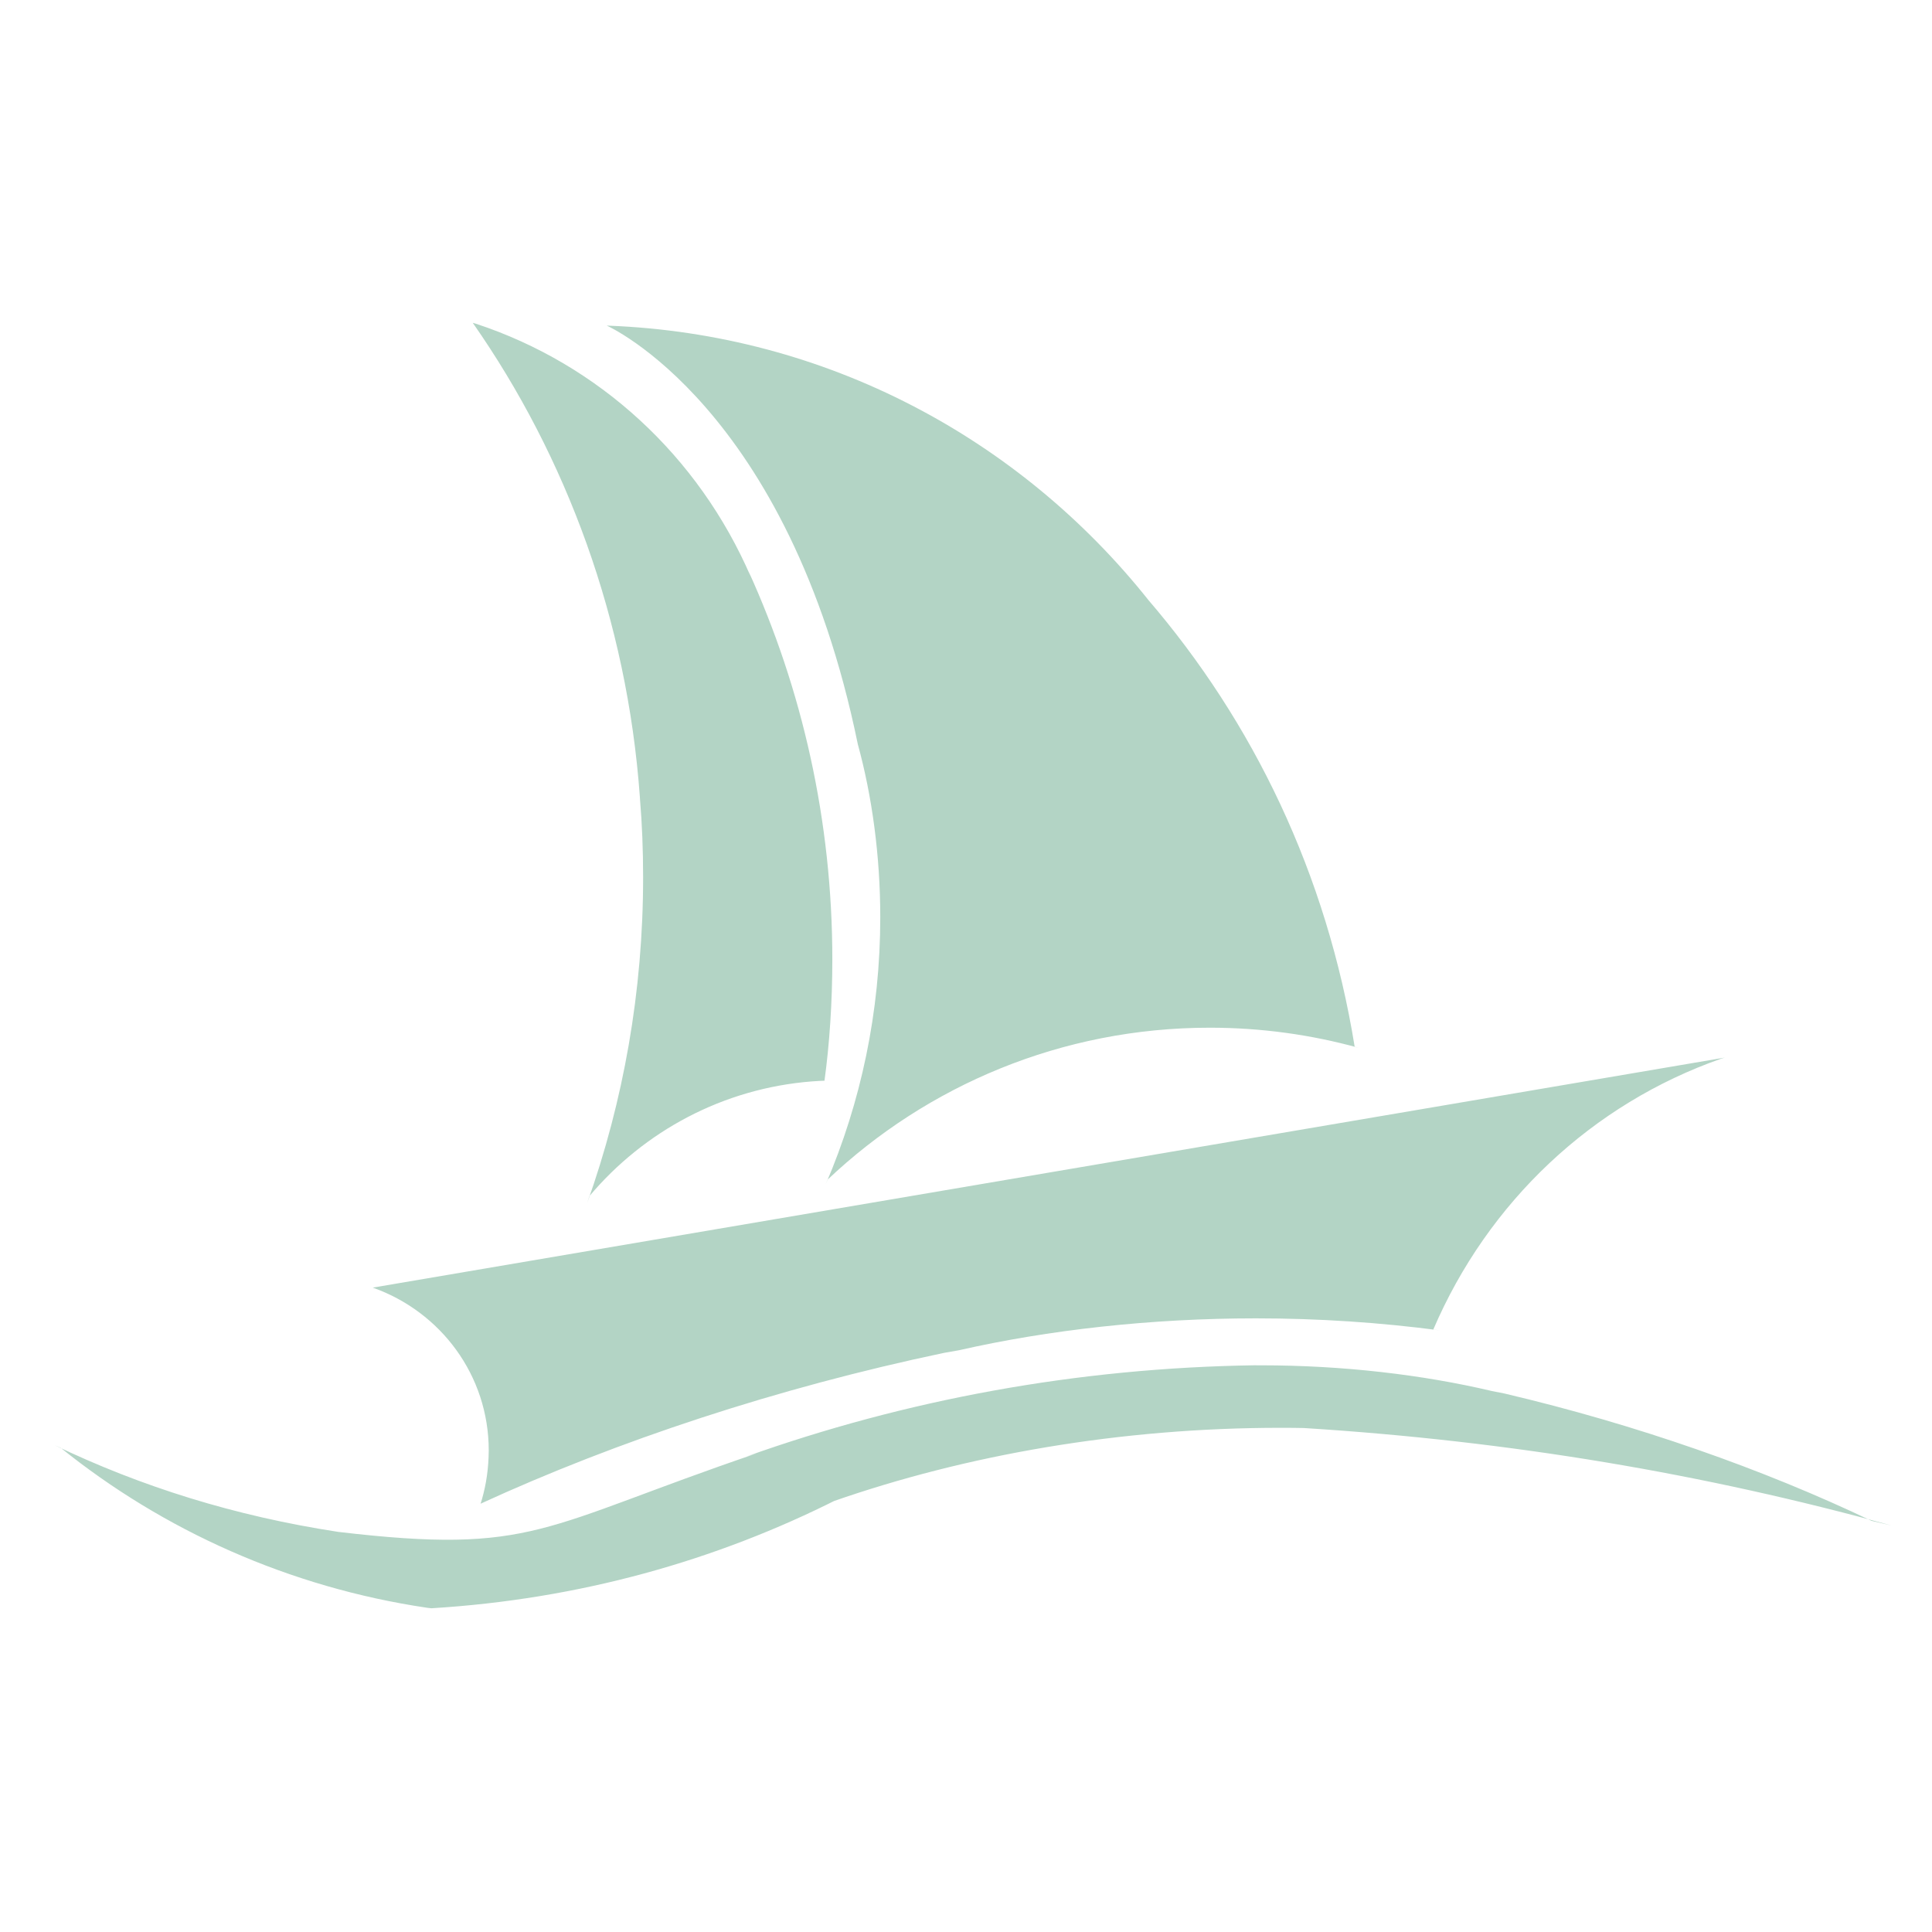 <?xml version="1.0" encoding="utf-8"?>
<!-- Uploaded to: SVG Repo, www.svgrepo.com, Generator: SVG Repo Mixer Tools -->
<svg fill="#B3D4C5" width="800px" height="800px" viewBox="0 0 32 32" version="1.1" xmlns="http://www.w3.org/2000/svg">
    <title>phpmyadmin</title>
    <path
        d="M20.804 22.613c-2.973 0.042-5.808 0.573-8.448 1.514l0.183-0.057c-3.584 1.22-3.688 1.685-6.936 1.303-1.718-0.263-3.265-0.75-4.698-1.436l0.1 0.043c1.696 1.366 3.785 2.312 6.071 2.65l0.069 0.008c2.444-0.149 4.708-0.785 6.741-1.812l-0.099 0.045c2.215-0.774 4.768-1.222 7.426-1.222 0.137 0 0.273 0.001 0.409 0.004l-0.020-0c3.437 0.216 6.645 0.763 9.727 1.614l-0.332-0.078c-1.791-0.855-3.889-1.593-6.074-2.107l-0.216-0.043c-1.147-0.27-2.464-0.425-3.817-0.425-0.030 0-0.060 0-0.090 0l0.005-0zM28.568 17.517l-22.394 3.81c1.127 0.399 1.921 1.455 1.921 2.697 0 0.042-0.001 0.084-0.003 0.125l0-0.006c-0.011 0.276-0.058 0.536-0.138 0.783l0.006-0.020c2.266-1.041 4.916-1.918 7.675-2.498l0.25-0.044c1.478-0.336 3.175-0.528 4.917-0.528 1.035 0 2.055 0.068 3.054 0.2l-0.117-0.013c0.908-2.119 2.635-3.741 4.772-4.489l0.057-0.017zM10.052 5.394s3.007 1.332 4.156 6.932c0.236 0.86 0.372 1.848 0.372 2.867 0 1.569-0.321 3.063-0.902 4.42l0.028-0.073c1.648-1.56 3.878-2.518 6.332-2.518 0.854 0 1.68 0.116 2.465 0.333l-0.065-0.015c-0.462-2.86-1.676-5.378-3.431-7.418l0.017 0.020c-2.128-2.674-5.334-4.411-8.95-4.548l-0.022-0.001zM7.831 5.348c1.551 2.219 2.556 4.924 2.767 7.849l0.003 0.051c0.033 0.384 0.051 0.83 0.051 1.281 0 1.893-0.326 3.71-0.926 5.397l0.035-0.113c0.906-1.076 2.215-1.788 3.692-1.902l0.018-0.001c0.062-0.005 0.124-0.008 0.185-0.010 0.083-0.603 0.13-1.3 0.13-2.008 0-2.296-0.498-4.476-1.391-6.437l0.040 0.097c-0.865-1.999-2.516-3.519-4.552-4.19l-0.053-0.015z">
    </path>
</svg>